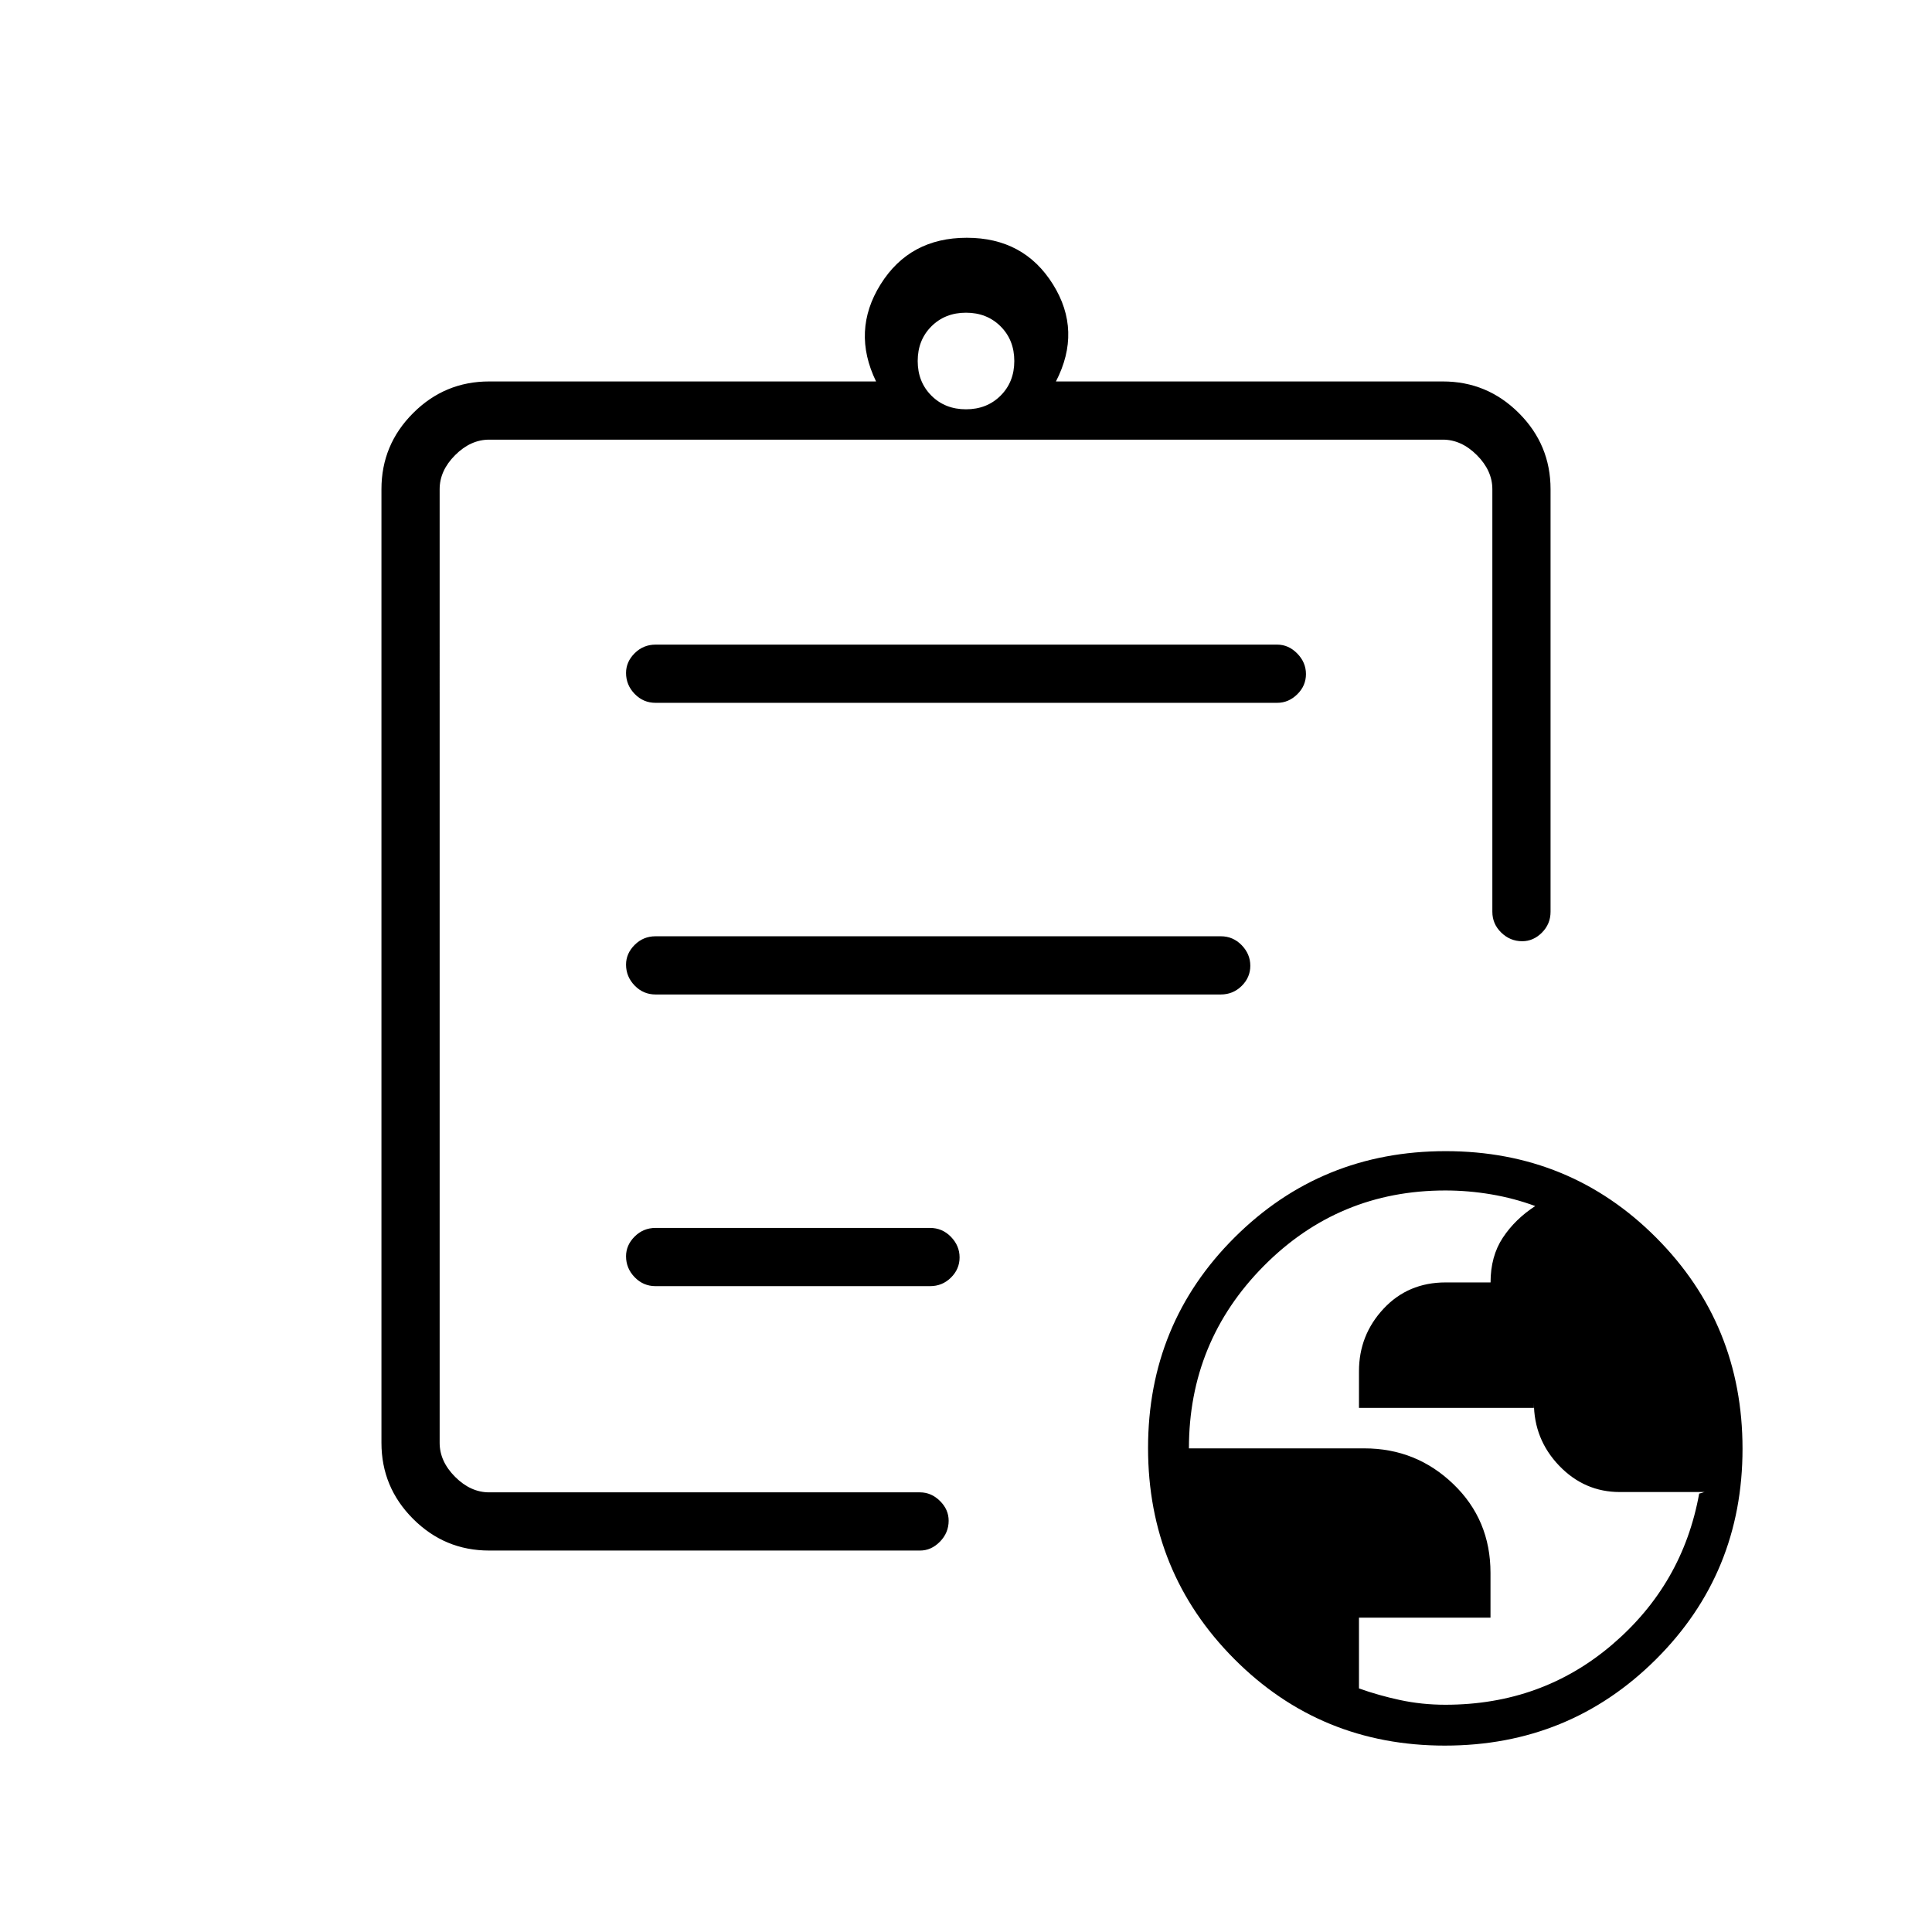 <svg xmlns="http://www.w3.org/2000/svg" height="20" viewBox="0 -960 960 960" width="20"><path d="M718.21-112.92q47.95 0 82.97-29.96 35.01-29.97 43.13-74.97 1.32-.3 1.87-.53.55-.24.94-.24h-42.28q-17.54 0-30.1-13.08-12.55-13.09-12.55-31.31v2.57h-86.92v-18.21q0-17.95 12.19-31.03 12.19-13.09 30.88-13.09h22.31q0-13 6.1-22.23 6.11-9.23 16.1-15.72-10.47-3.87-21.87-5.81-11.4-1.93-22.81-1.93-53.02 0-90.21 37.52-37.19 37.53-37.19 90.63h87.18q25.75 0 44.21 17.75 18.46 17.74 18.46 44.11v22.26h-65.35v35.15q9.46 3.42 20.35 5.77 10.88 2.35 22.59 2.35Zm-475.13-76.62q-22.09 0-37.81-15.73-15.73-15.72-15.73-37.81v-473.84q0-22.09 15.73-37.81 15.72-15.73 37.81-15.73h192.23q-12.19-25.12 2.25-48.25 14.44-23.14 42.82-23.14 28.39 0 42.83 23.14 14.44 23.13 1.48 48.25h192.23q22.09 0 37.81 15.73 15.73 15.72 15.73 37.81v209.96q0 6.07-4.27 10.36-4.27 4.29-9.81 4.29-6 0-10.42-4.29t-4.42-10.36v-209.96q0-9.23-7.69-16.93-7.7-7.69-16.93-7.69H243.08q-9.23 0-16.93 7.69-7.69 7.7-7.69 16.93v473.84q0 9.23 7.69 16.93 7.7 7.69 16.93 7.69h214.04q5.62 0 9.94 4.27 4.32 4.27 4.32 9.81 0 6-4.32 10.42t-9.94 4.42H243.08Zm-24.62-55.12v26.2-523.08V-490.31v-2V-244.66Zm107.27-76.26h136.42q6.07 0 10.37-4.24 4.29-4.24 4.29-10.04 0-5.8-4.29-10.22-4.3-4.43-10.37-4.43H325.73q-6.07 0-10.36 4.27-4.29 4.27-4.29 9.82 0 5.99 4.29 10.41 4.29 4.43 10.36 4.43Zm0-144.93h280.89q6.06 0 10.36-4.24 4.29-4.24 4.29-10.03 0-5.8-4.29-10.23-4.3-4.42-10.36-4.42H325.73q-6.07 0-10.36 4.27-4.29 4.27-4.29 9.82 0 5.99 4.29 10.41t10.36 4.42Zm0-144.92h308.92q5.63 0 9.95-4.24 4.32-4.24 4.32-10.04 0-5.8-4.32-10.22-4.32-4.42-9.95-4.42H325.73q-6.07 0-10.36 4.27-4.29 4.26-4.29 9.81 0 5.99 4.29 10.42 4.29 4.42 10.36 4.42ZM480-756.62q10.4 0 17.2-6.8 6.8-6.8 6.8-17.2 0-10.4-6.8-17.2-6.8-6.8-17.2-6.8-10.4 0-17.2 6.8-6.8 6.8-6.8 17.2 0 10.4 6.8 17.2 6.8 6.8 17.2 6.8Zm237.97 664q-61.82 0-104.66-43.03-42.85-43.03-42.85-104.84 0-61.82 43.03-104.66Q656.52-388 718.34-388q61.81 0 104.66 43.03 42.85 43.03 42.85 104.85 0 61.81-43.03 104.66-43.04 42.84-104.85 42.84Z"/></svg>